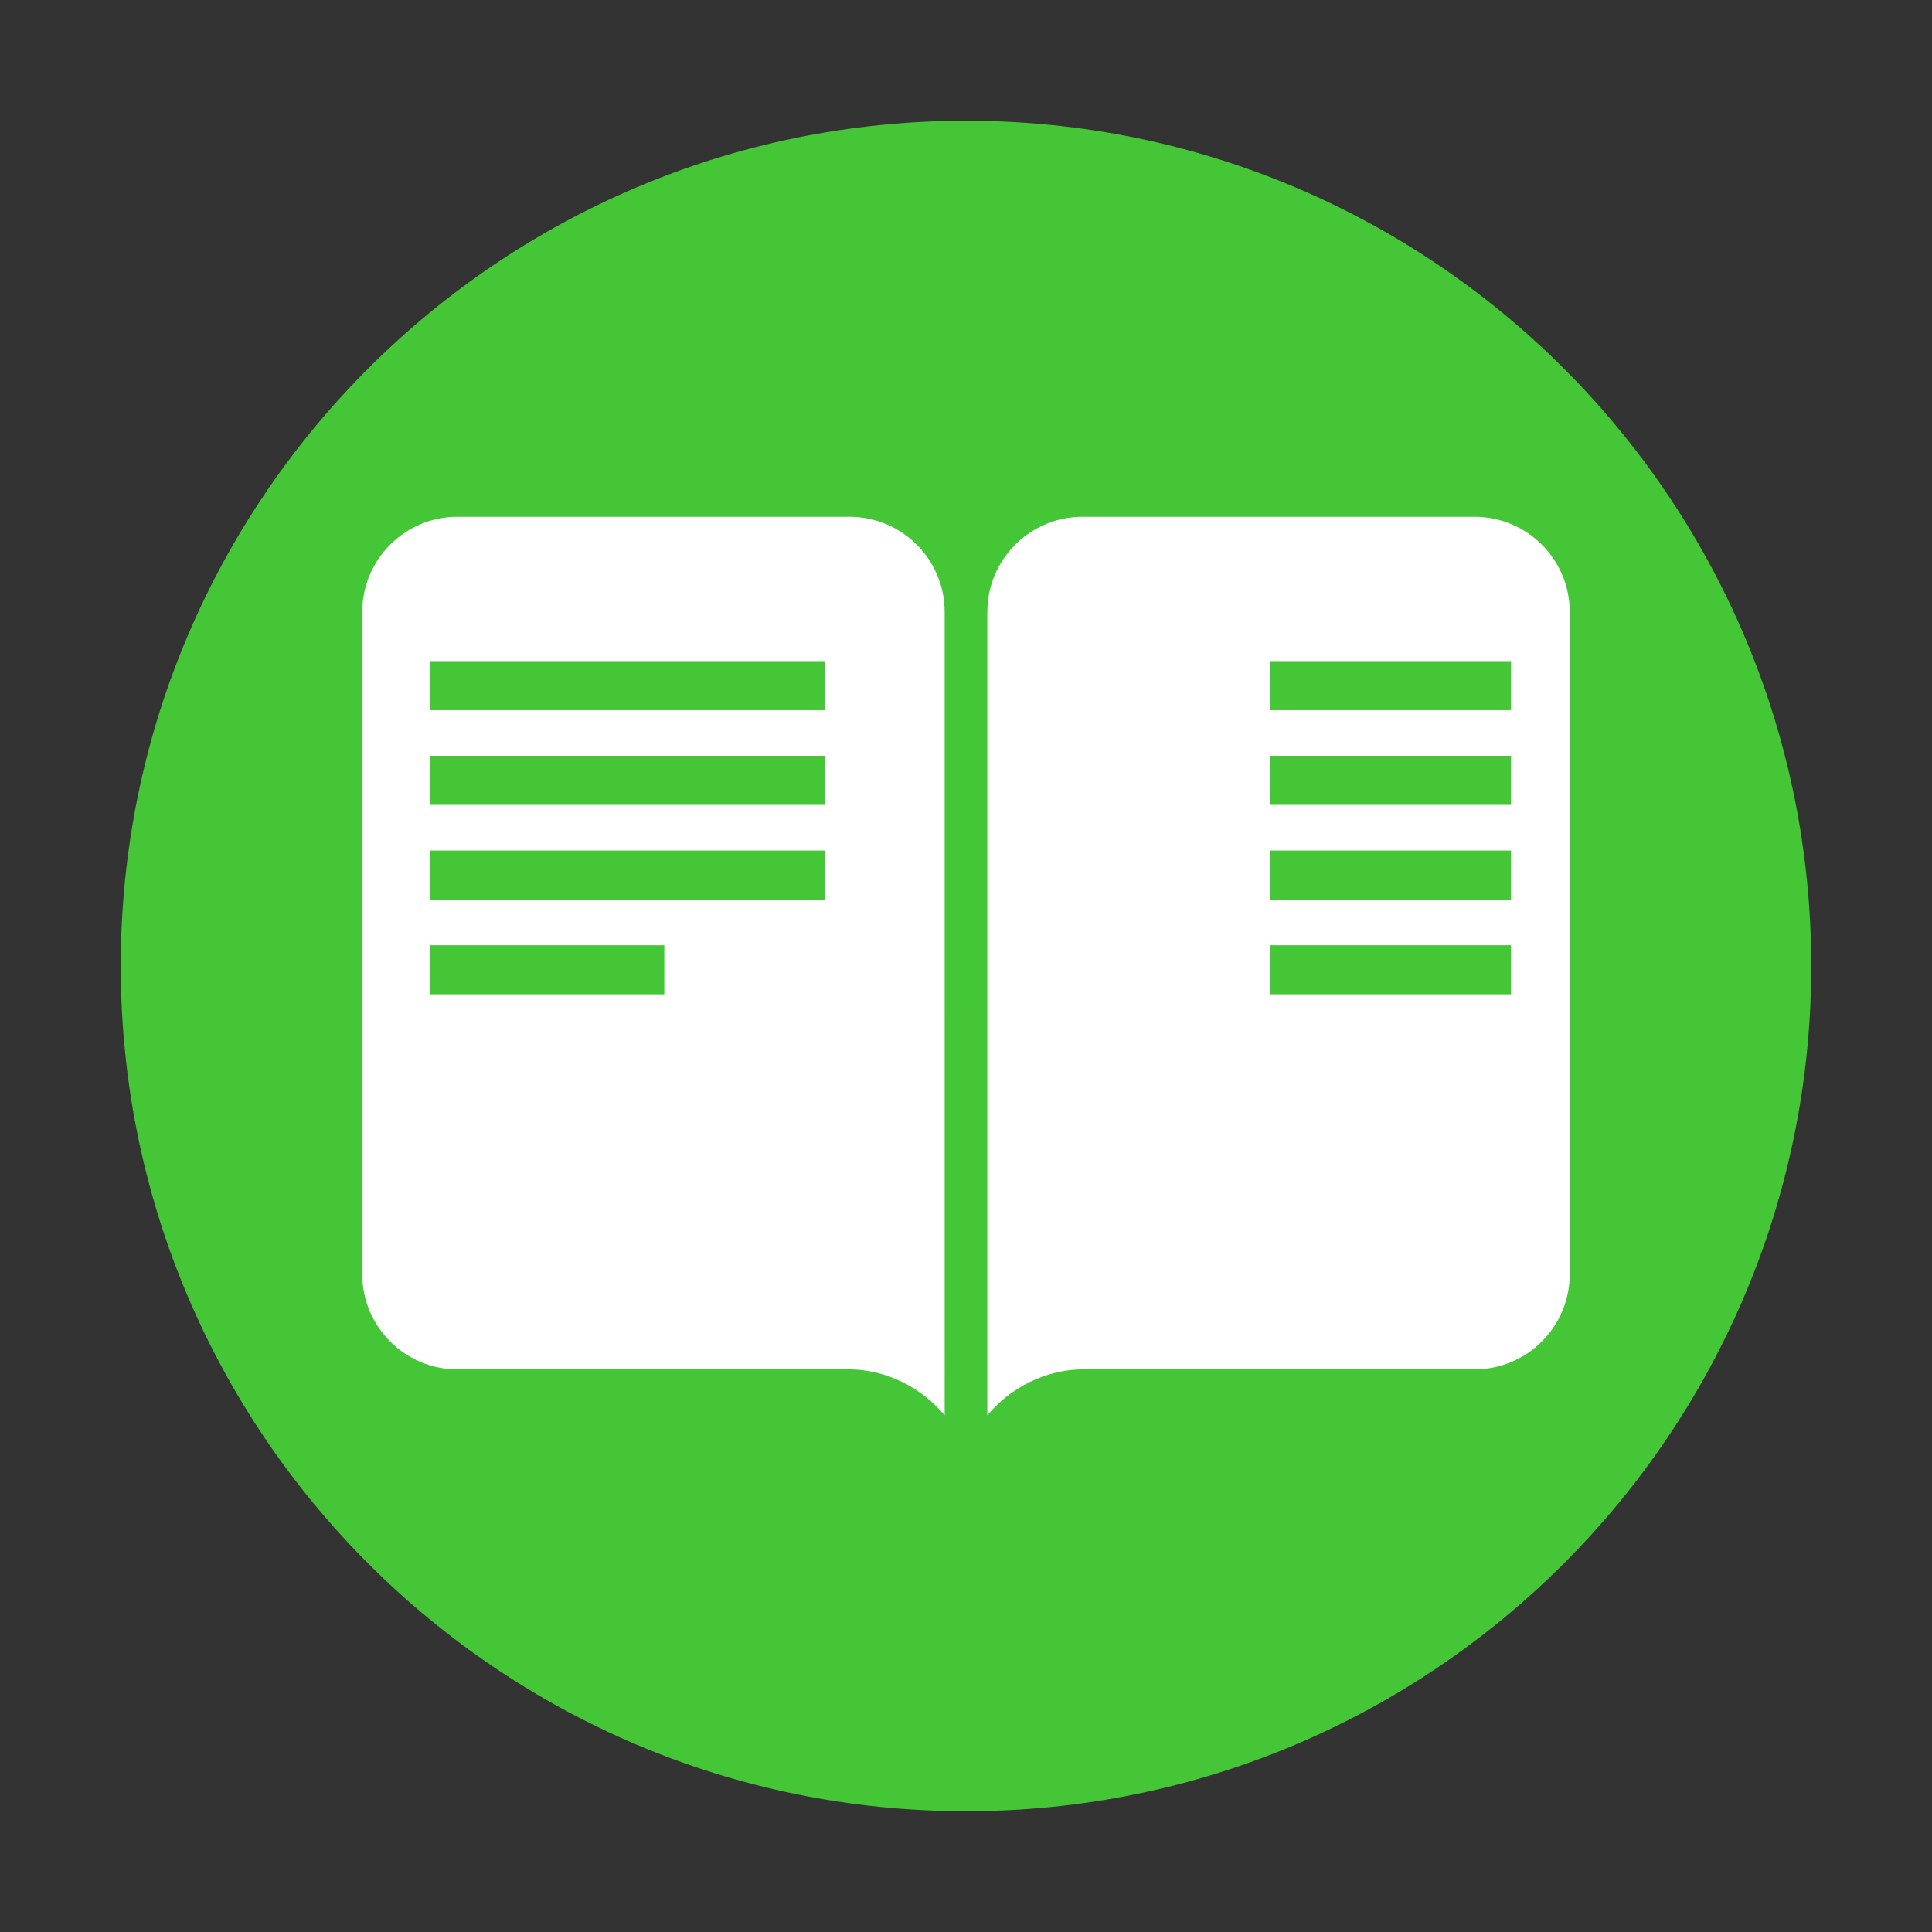 <?xml version="1.0" standalone="no"?><!DOCTYPE svg PUBLIC "-//W3C//DTD SVG 1.1//EN" "http://www.w3.org/Graphics/SVG/1.1/DTD/svg11.dtd"><svg t="1528345277827" class="icon" style="" viewBox="0 0 1024 1024" version="1.1" xmlns="http://www.w3.org/2000/svg" p-id="7493" xmlns:xlink="http://www.w3.org/1999/xlink" width="32" height="32"><rect x="0" y="0" width="1024" height="1024" fill="#333333" stroke="none"/><defs><style type="text/css"></style></defs><path d="M960 512c0 247.4-200.6 448-448 448S64 759.4 64 512 264.6 64 512 64s448 200.6 448 448z" fill="#44C636" p-id="7494"></path><path d="M450.2 725.8H242.5c-27.9 0-50.5-22.6-50.5-50.5V324.4c0-27.9 22.6-50.5 50.5-50.5h207.7c27.9 0 50.5 22.6 50.5 50.5V750.2c-15.8-18.8-36.5-24.4-50.5-24.4zM573.8 725.8h207.7c27.9 0 50.5-22.6 50.5-50.5V324.4c0-27.9-22.6-50.5-50.5-50.5H573.8c-27.9 0-50.5 22.6-50.5 50.5V750.2c15.8-18.8 36.5-24.4 50.5-24.4z" fill="#FFFFFF" p-id="7495"></path><path d="M227.7 350.4h209.4v26H227.7zM227.7 400.6h209.4v26H227.7zM227.7 450.8h209.4v26H227.7zM227.7 501h124.4v26H227.7zM673.3 350.4h127.6v26H673.3zM673.3 400.6h127.6v26H673.3zM673.3 450.8h127.6v26H673.3zM673.3 501h127.6v26H673.3z" fill="#44C636" p-id="7496"></path></svg>